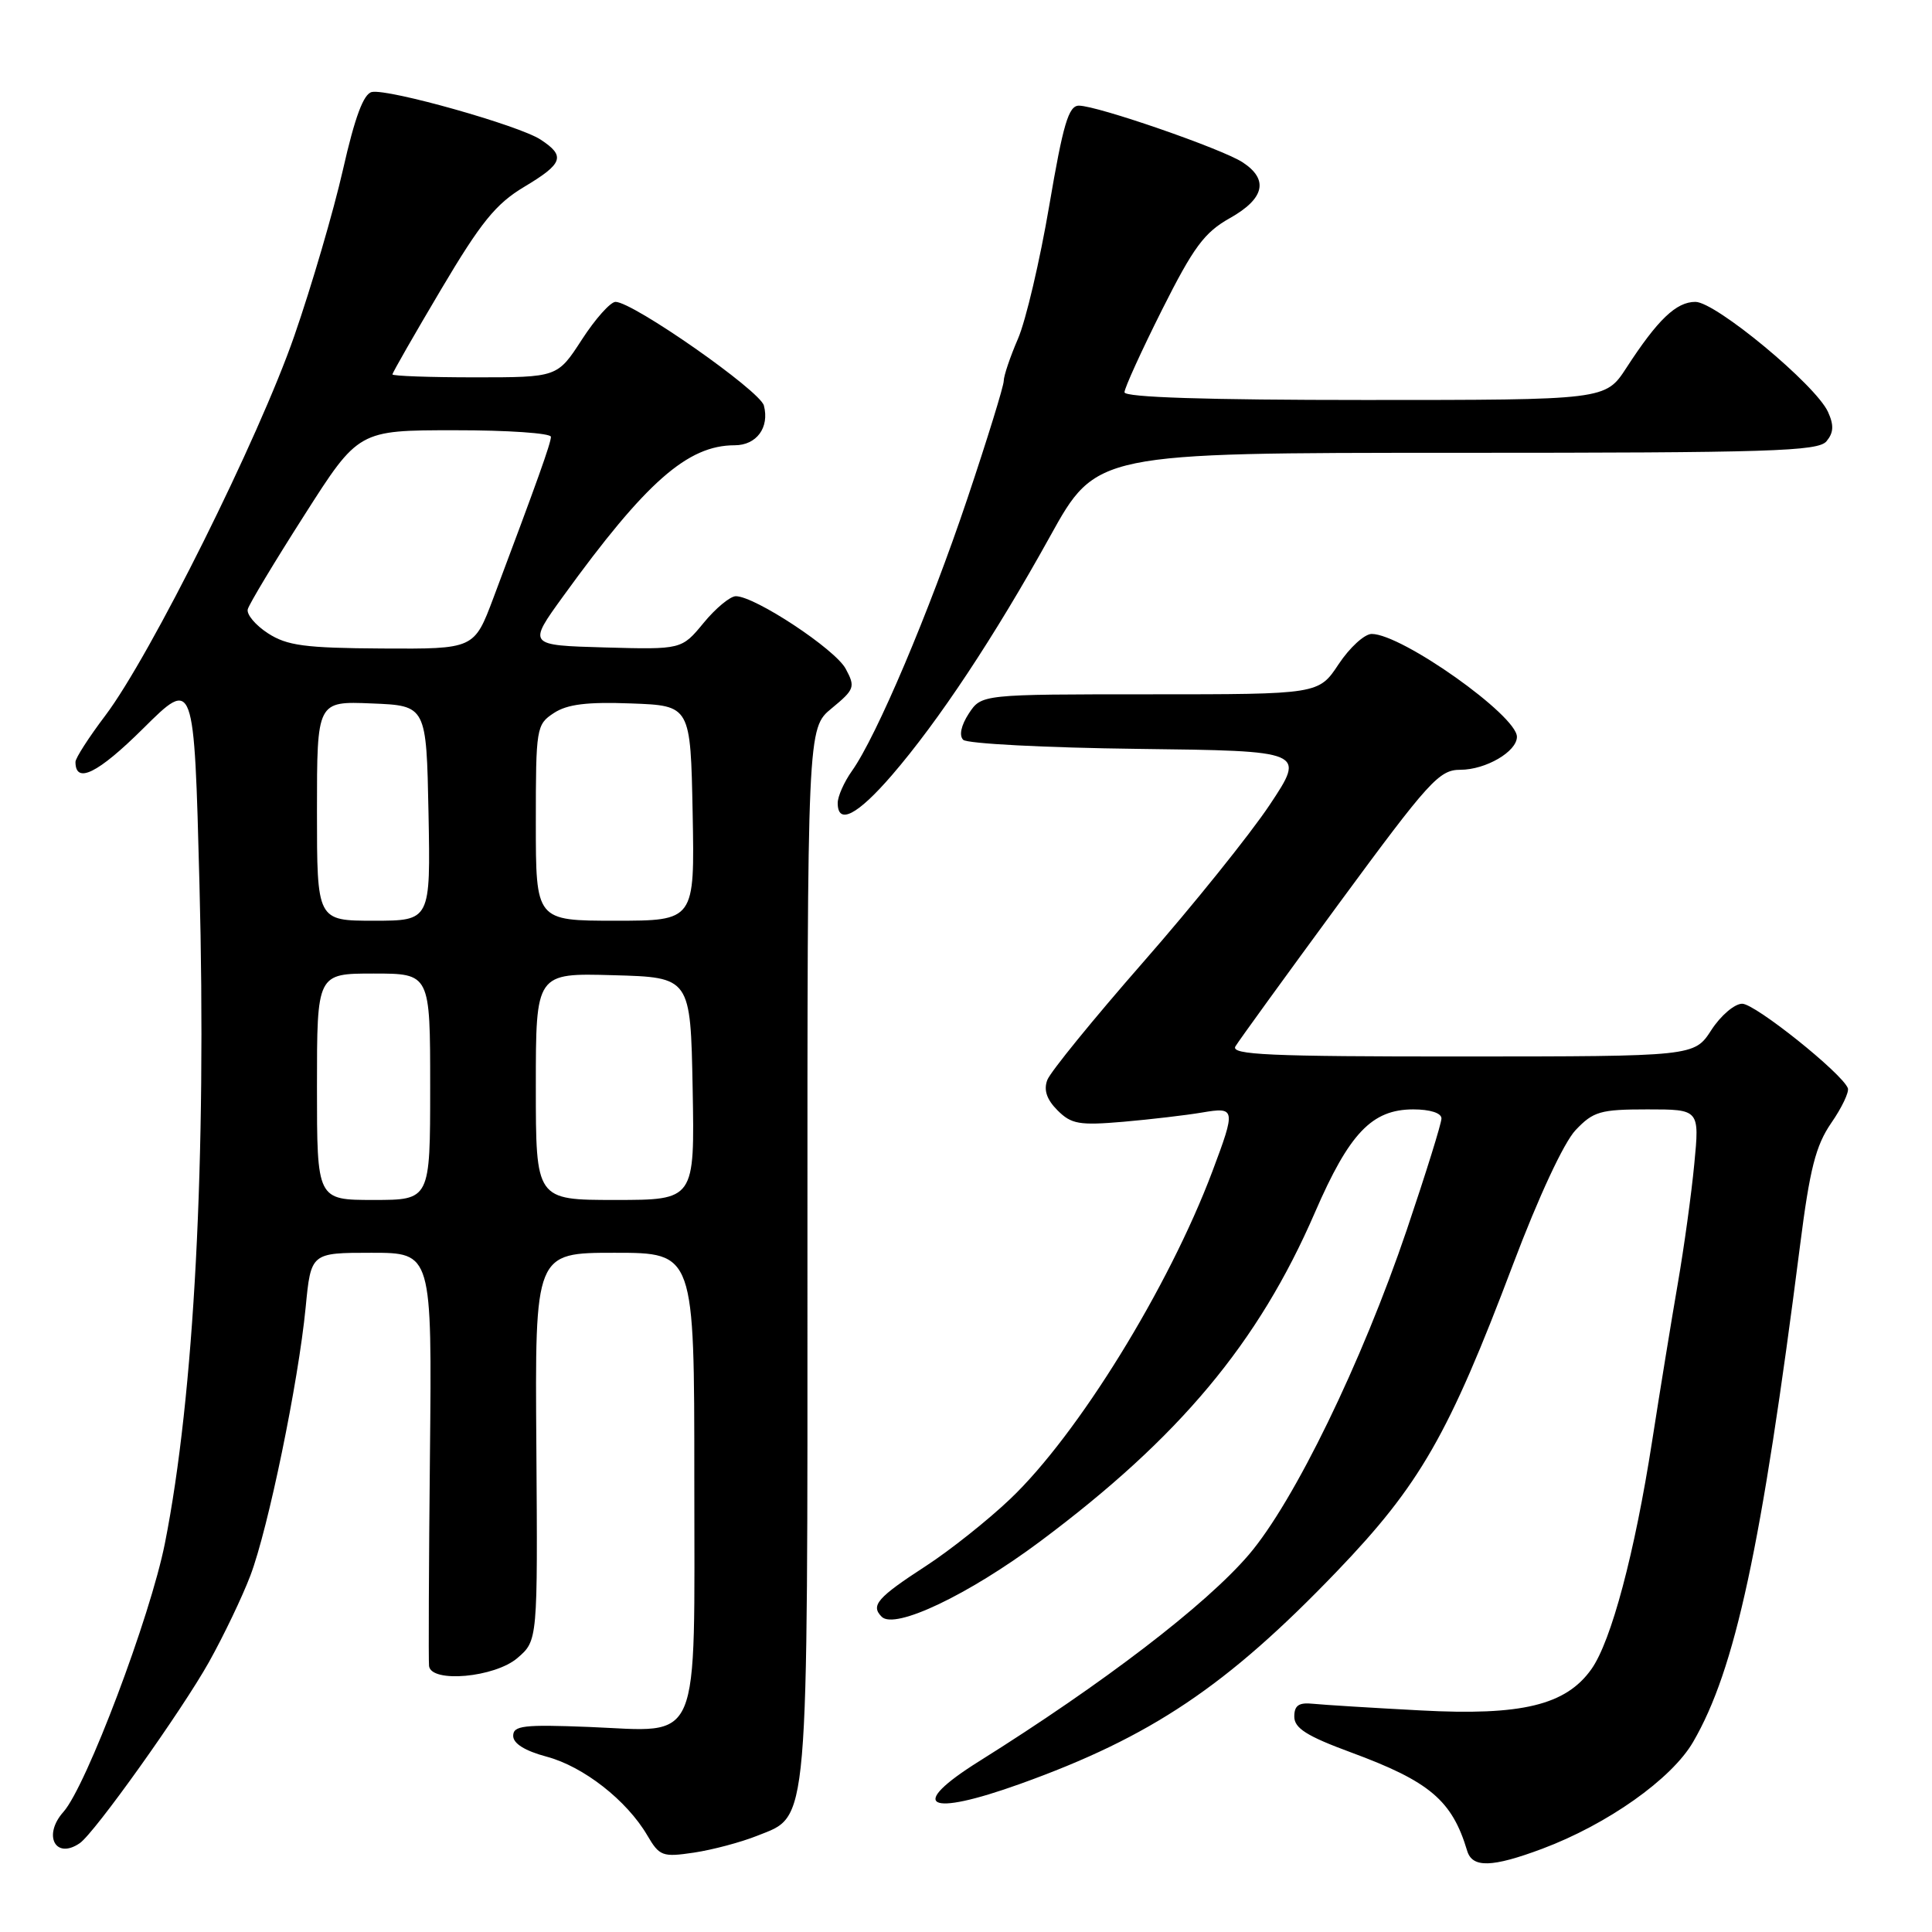 <?xml version="1.0" encoding="UTF-8" standalone="no"?>
<!DOCTYPE svg PUBLIC "-//W3C//DTD SVG 1.1//EN" "http://www.w3.org/Graphics/SVG/1.1/DTD/svg11.dtd" >
<svg xmlns="http://www.w3.org/2000/svg" xmlns:xlink="http://www.w3.org/1999/xlink" version="1.1" viewBox="0 0 256 256">
 <g >
 <path fill="currentColor"
d=" M 204.36 244.97 C 213.00 241.73 221.49 235.73 224.34 230.83 C 229.93 221.23 233.41 205.06 238.52 165.00 C 239.81 154.87 240.59 151.80 242.65 148.80 C 244.06 146.77 245.04 144.69 244.85 144.19 C 244.08 142.21 232.57 133.00 230.85 133.00 C 229.84 133.00 228.00 134.57 226.76 136.49 C 224.50 139.98 224.50 139.98 193.70 139.99 C 168.15 140.00 163.04 139.77 163.70 138.65 C 164.14 137.91 170.34 129.36 177.47 119.65 C 189.37 103.47 190.70 102.00 193.50 102.00 C 196.87 102.00 201.00 99.59 201.00 97.63 C 201.00 94.81 185.76 84.01 181.76 84.00 C 180.81 84.00 178.84 85.80 177.38 88.00 C 174.73 92.00 174.73 92.00 152.39 92.00 C 130.05 92.00 130.05 92.00 128.37 94.55 C 127.35 96.12 127.06 97.46 127.63 98.03 C 128.14 98.54 138.56 99.08 150.77 99.23 C 172.99 99.50 172.99 99.50 168.24 106.65 C 165.62 110.58 158.09 119.95 151.49 127.48 C 144.90 135.01 139.17 142.04 138.77 143.11 C 138.27 144.44 138.70 145.70 140.13 147.13 C 141.96 148.96 143.01 149.14 148.86 148.64 C 152.51 148.32 157.19 147.77 159.25 147.42 C 163.73 146.66 163.77 146.90 160.64 155.23 C 154.86 170.59 142.82 190.10 133.87 198.61 C 130.92 201.42 125.91 205.40 122.75 207.46 C 116.24 211.69 115.33 212.73 116.83 214.23 C 118.57 215.97 128.31 211.34 137.83 204.24 C 156.27 190.48 166.75 177.94 174.23 160.67 C 178.79 150.15 181.78 147.01 187.25 147.00 C 189.50 147.00 191.00 147.48 191.00 148.20 C 191.00 148.86 188.93 155.49 186.41 162.95 C 180.46 180.51 171.47 199.00 165.48 206.00 C 159.78 212.67 146.25 223.03 129.75 233.37 C 120.17 239.37 122.80 240.82 135.19 236.37 C 152.54 230.14 162.54 223.43 177.14 208.22 C 188.16 196.74 191.96 190.11 200.50 167.50 C 203.87 158.58 207.22 151.39 208.77 149.75 C 211.12 147.27 212.04 147.00 218.29 147.00 C 225.20 147.00 225.20 147.00 224.50 154.25 C 224.12 158.24 223.14 165.32 222.33 170.00 C 221.52 174.68 219.98 184.12 218.91 190.99 C 216.61 205.78 213.50 217.47 210.87 221.17 C 207.49 225.94 201.62 227.36 188.25 226.64 C 181.79 226.30 175.38 225.90 174.00 225.76 C 172.10 225.56 171.50 225.97 171.50 227.46 C 171.50 228.99 173.15 230.04 178.98 232.19 C 189.45 236.05 192.41 238.56 194.41 245.25 C 195.10 247.53 197.70 247.46 204.36 244.97 Z  M 100.33 243.25 C 107.24 240.49 107.00 243.23 106.99 165.78 C 106.98 96.50 106.98 96.50 110.21 93.85 C 113.24 91.35 113.36 91.03 112.06 88.62 C 110.68 86.03 100.03 79.00 97.50 79.00 C 96.76 79.00 94.83 80.59 93.23 82.54 C 90.32 86.07 90.32 86.07 80.12 85.79 C 69.92 85.50 69.92 85.50 74.63 79.00 C 85.58 63.87 91.11 59.00 97.35 59.00 C 100.25 59.00 101.98 56.65 101.22 53.74 C 100.71 51.77 83.87 40.00 81.56 40.00 C 80.89 40.00 78.88 42.25 77.10 45.00 C 73.86 50.00 73.86 50.00 62.93 50.00 C 56.92 50.00 52.00 49.82 52.00 49.61 C 52.00 49.39 54.90 44.33 58.44 38.36 C 63.72 29.45 65.70 27.01 69.44 24.77 C 74.63 21.67 74.97 20.68 71.62 18.49 C 68.77 16.62 51.50 11.75 49.28 12.19 C 48.18 12.41 47.03 15.48 45.44 22.50 C 44.19 28.00 41.29 37.90 39.00 44.50 C 34.31 58.04 19.93 86.91 13.95 94.82 C 11.78 97.69 10.00 100.45 10.00 100.96 C 10.00 103.95 12.97 102.48 18.96 96.54 C 25.72 89.83 25.72 89.83 26.43 117.17 C 27.38 153.53 25.73 184.95 21.85 204.50 C 19.92 214.23 11.44 236.67 8.41 240.08 C 5.64 243.18 7.34 246.45 10.57 244.23 C 12.52 242.90 24.08 226.68 27.69 220.23 C 29.64 216.74 32.11 211.58 33.18 208.76 C 35.54 202.54 39.53 183.19 40.50 173.25 C 41.20 166.00 41.20 166.00 49.22 166.00 C 57.24 166.00 57.24 166.00 56.97 192.75 C 56.82 207.46 56.77 220.06 56.85 220.75 C 57.12 223.04 65.56 222.28 68.57 219.69 C 71.25 217.38 71.25 217.38 71.07 191.69 C 70.88 166.00 70.88 166.00 81.44 166.00 C 92.00 166.00 92.00 166.00 92.00 195.85 C 92.00 232.01 93.09 229.44 78.04 228.83 C 69.39 228.49 68.00 228.65 68.00 230.01 C 68.00 231.03 69.56 232.00 72.44 232.77 C 77.31 234.07 83.04 238.55 85.76 243.18 C 87.39 245.96 87.77 246.10 91.96 245.48 C 94.42 245.11 98.18 244.11 100.33 243.25 Z  M 118.17 102.73 C 124.35 95.57 131.79 84.34 139.14 71.07 C 145.27 60.00 145.27 60.00 193.01 60.00 C 234.64 60.00 240.92 59.80 242.02 58.47 C 242.97 57.33 243.02 56.34 242.22 54.58 C 240.59 51.00 227.33 40.00 224.65 40.00 C 222.11 40.00 219.66 42.34 215.50 48.75 C 212.73 53.00 212.73 53.00 180.87 53.00 C 159.91 53.00 149.00 52.65 149.00 51.98 C 149.00 51.42 151.24 46.51 153.97 41.06 C 158.15 32.74 159.58 30.80 162.97 28.90 C 167.56 26.32 168.14 23.79 164.66 21.51 C 161.93 19.72 145.40 14.00 142.96 14.00 C 141.59 14.00 140.87 16.44 139.03 27.25 C 137.79 34.54 135.93 42.47 134.89 44.88 C 133.85 47.28 133.00 49.80 133.00 50.47 C 133.00 51.15 130.83 58.18 128.17 66.10 C 123.14 81.07 116.15 97.57 112.89 102.15 C 111.85 103.61 111.00 105.53 111.00 106.40 C 111.00 109.36 113.59 108.03 118.17 102.73 Z  M 42.00 144.00 C 42.00 129.00 42.00 129.00 49.50 129.00 C 57.00 129.00 57.00 129.00 57.00 144.00 C 57.00 159.00 57.00 159.00 49.50 159.00 C 42.00 159.00 42.00 159.00 42.00 144.00 Z  M 71.00 143.97 C 71.00 128.93 71.00 128.93 81.25 129.22 C 91.50 129.50 91.50 129.50 91.78 144.25 C 92.05 159.00 92.05 159.00 81.53 159.00 C 71.00 159.00 71.00 159.00 71.00 143.97 Z  M 42.00 107.46 C 42.00 92.91 42.00 92.91 49.25 93.21 C 56.50 93.50 56.50 93.50 56.78 107.75 C 57.05 122.00 57.05 122.00 49.53 122.00 C 42.00 122.00 42.00 122.00 42.00 107.46 Z  M 71.00 109.02 C 71.00 96.44 71.07 96.00 73.39 94.48 C 75.17 93.31 77.80 92.99 83.64 93.21 C 91.50 93.50 91.50 93.50 91.78 107.75 C 92.05 122.00 92.05 122.00 81.53 122.00 C 71.00 122.00 71.00 122.00 71.00 109.02 Z  M 35.50 83.91 C 33.85 82.84 32.65 81.41 32.83 80.73 C 33.01 80.05 36.38 74.44 40.33 68.26 C 47.50 57.01 47.50 57.01 60.25 57.01 C 67.26 57.00 73.00 57.40 73.00 57.88 C 73.00 58.71 71.22 63.69 65.37 79.25 C 62.83 86.00 62.83 86.00 50.66 85.93 C 40.39 85.87 38.03 85.55 35.50 83.91 Z "/>
</g>
</svg>
